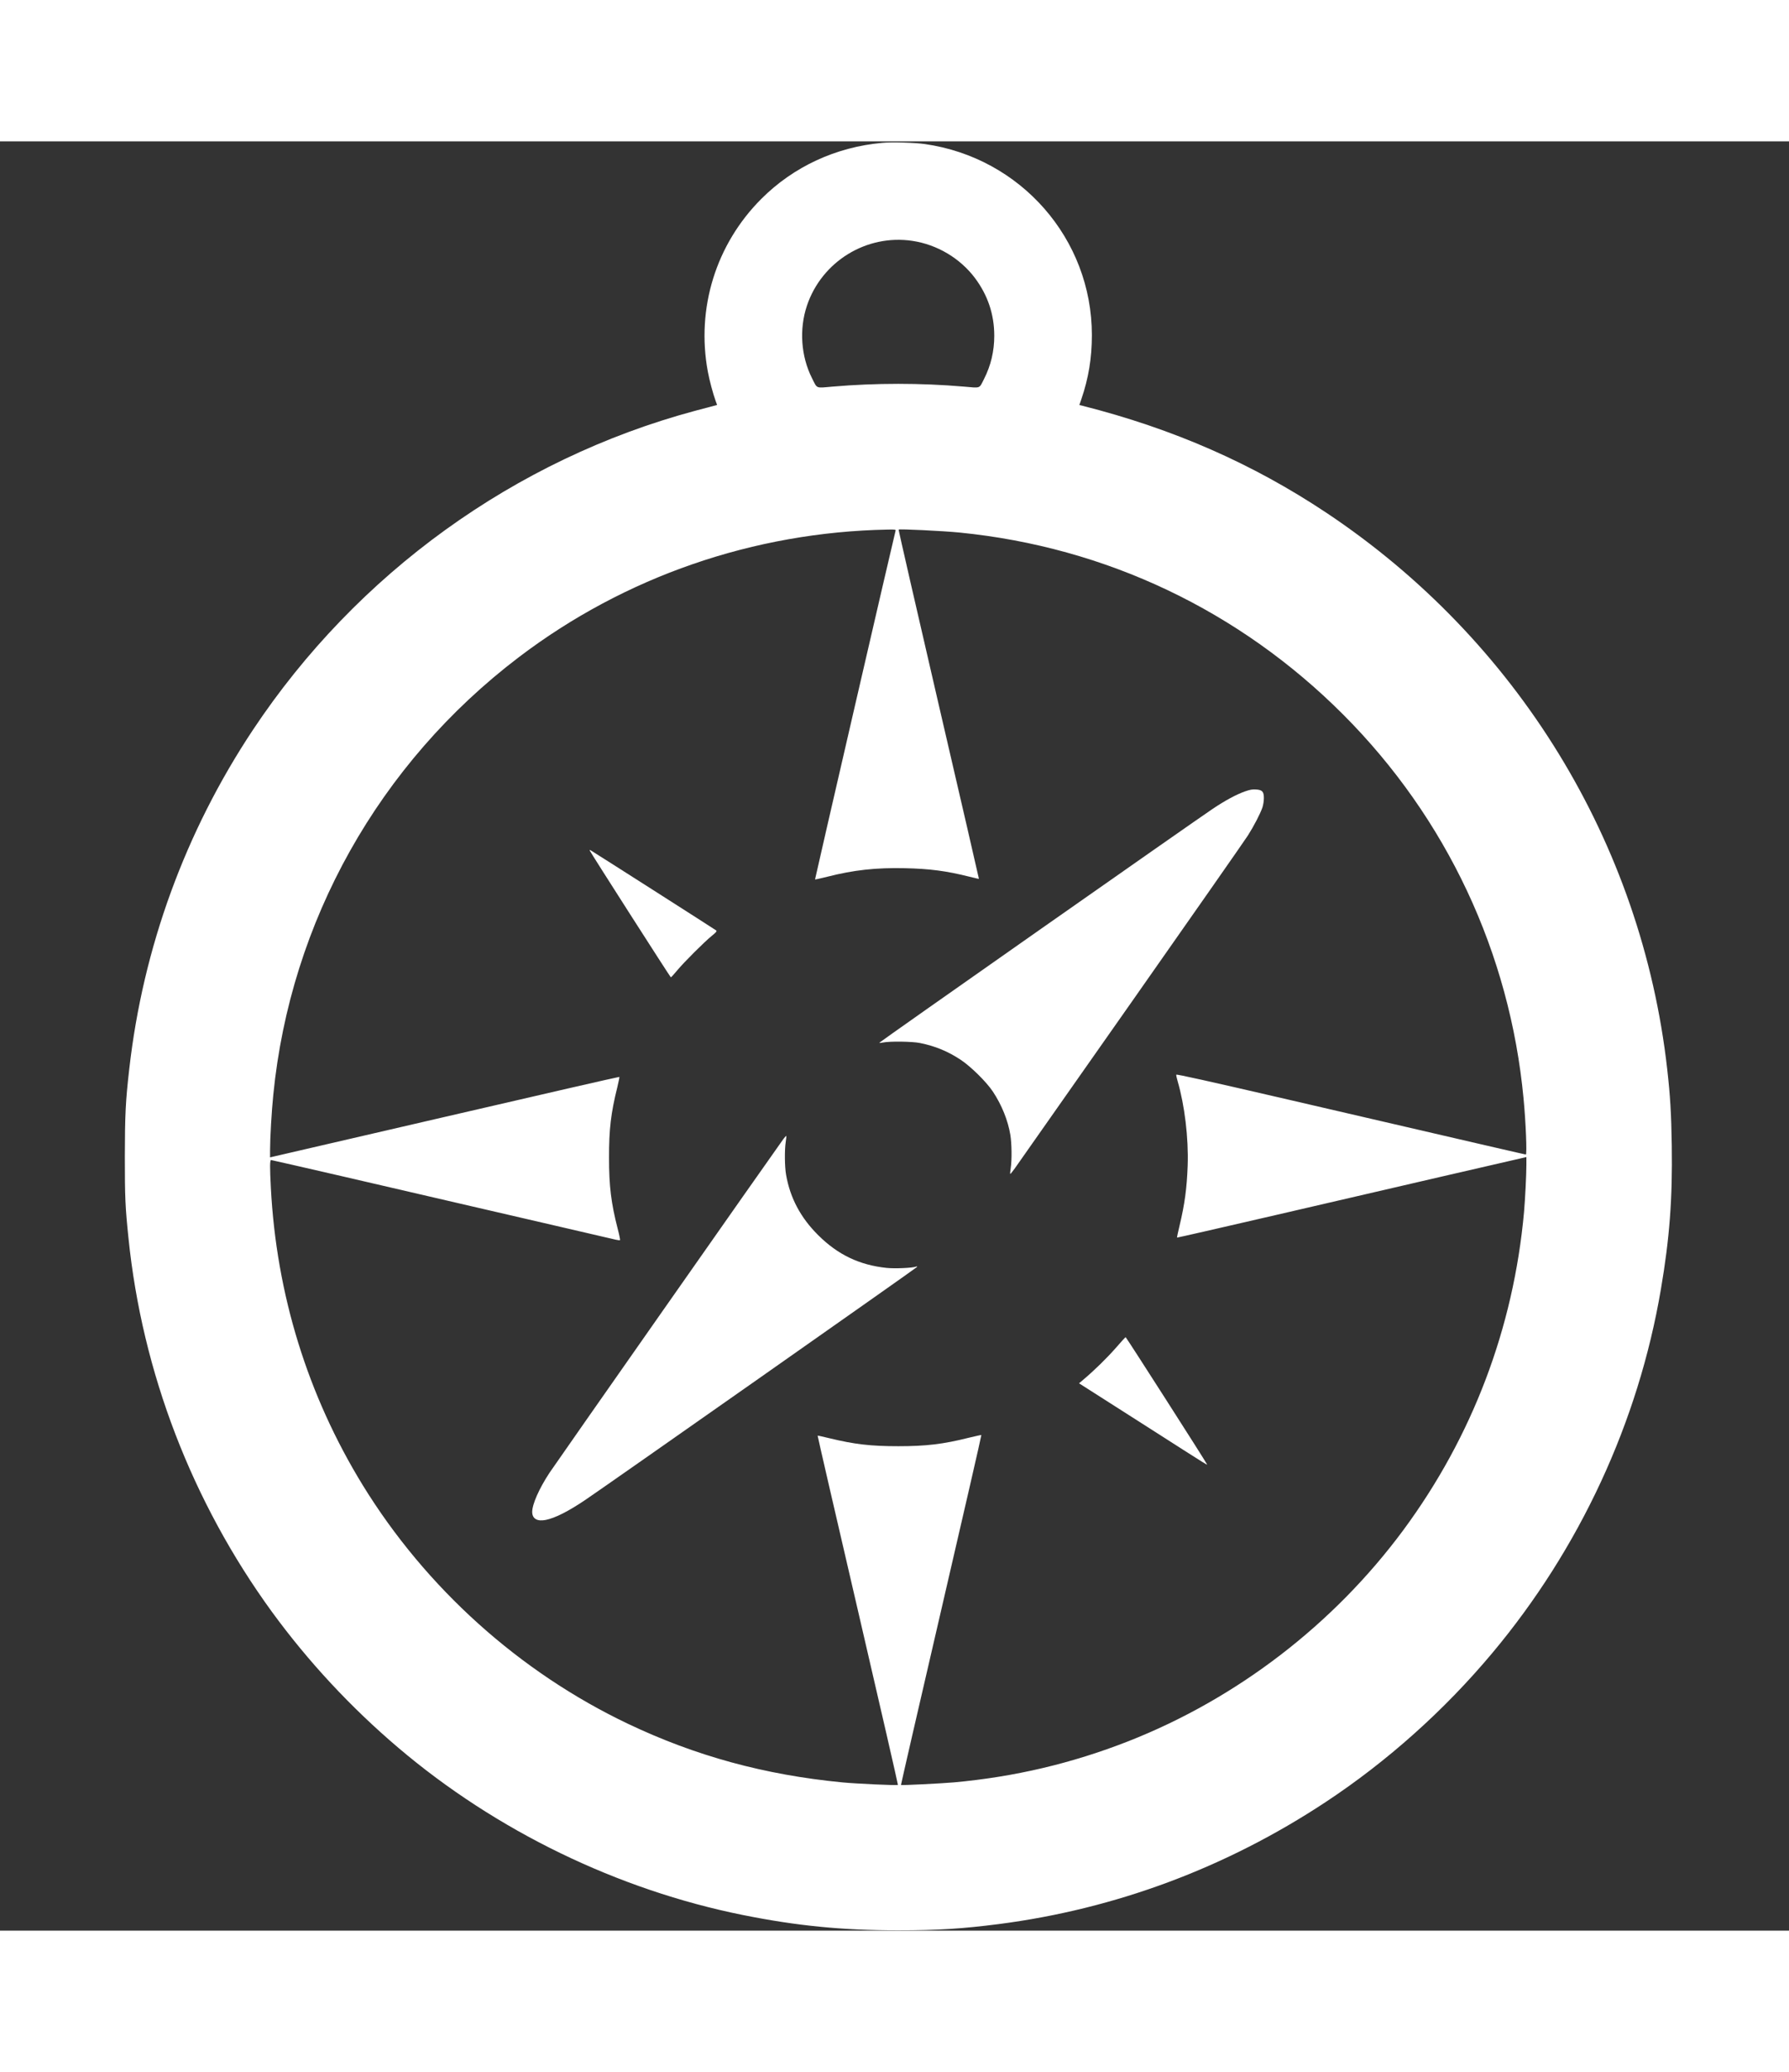 <?xml version="1.0" encoding="utf-8"?>
<svg version="1.0" width="2000pt" height="2316pt" viewBox="0 0 500 500" preserveAspectRatio="xMidYMid meet" xmlns="http://www.w3.org/2000/svg" xmlns:bx="https://boxy-svg.com">
  <rect x="0" y="0" width="500" height="500" fill="#333333" stroke="none"/>
  <g transform="matrix(0.022, 0, 0, -0.022, 31.044, 504.883)" fill="#000000" stroke="none" bx:origin="0.497 0.5">
    <path d="M9795 22930 c-587 -53 -1125 -302 -1534 -711 -577 -577 -829 -1390&#10;-680 -2194 21 -114 66 -281 99 -372 l19 -52 -42 -11 c-23 -6 -133 -35 -244&#10;-65 -2283 -615 -4290 -2064 -5610 -4050 -860 -1294 -1398 -2769 -1572 -4309&#10;-47 -409 -55 -579 -56 -1111 0 -520 5 -642 46 -1035 174 -1707 807 -3353 1822&#10;-4748 461 -632 1004 -1216 1607 -1728 1242 -1055 2787 -1804 4379 -2124 682&#10;-137 1259 -194 1971 -194 500 0 814 20 1275 79 1487 192 2894 717 4156 1551&#10;783 517 1507 1165 2114 1890 1112 1327 1858 2936 2144 4624 110 644 148 1149&#10;138 1825 -6 401 -20 635 -58 970 -324 2871 -1905 5450 -4329 7066 -939 625&#10;-1943 1066 -3097 1359 l-42 10 25 73 c92 269 134 523 134 816 0 1220 -902&#10;2252 -2122 2426 -126 18 -421 27 -543 15z m386 -1245 c313 -47 604 -220 793&#10;-471 164 -219 246 -464 246 -734 0 -196 -43 -377 -129 -547 -65 -128 -38 -118&#10;-257 -99 -551 47 -1117 47 -1668 0 -220 -19 -192 -30 -261 106 -141 279 -165&#10;623 -65 922 189 562 757 911 1341 823z m-215 -3682 c-18 -63 -1026 -4426&#10;-1023 -4429 2 -2 73 14 158 35 334 85 615 116 984 108 316 -7 529 -35 819&#10;-108 65 -16 120 -29 121 -27 1 2 -229 999 -512 2217 -282 1217 -511 2216 -508&#10;2219 10 10 566 -17 777 -38 1857 -185 3553 -991 4873 -2314 1312 -1316 2115&#10;-3026 2289 -4876 29 -300 45 -710 29 -710 -8 0 -494 112 -3028 700 -1024 237&#10;-1411 323 -1413 314 -2 -7 6 -43 17 -81 90 -309 140 -723 128 -1073 -10 -285&#10;-38 -492 -103 -763 -20 -82 -34 -150 -32 -152 2 -2 566 127 1253 286 688 159&#10;1651 382 2140 496 490 113 925 214 968 223 l77 18 0 -102 c0 -122 -16 -438&#10;-30 -596 -133 -1474 -657 -2854 -1533 -4040 -887 -1199 -2116 -2142 -3498&#10;-2684 -715 -280 -1441 -451 -2213 -521 -160 -14 -665 -39 -671 -33 -2 2 228&#10;1002 511 2222 283 1220 513 2221 510 2223 -2 2 -75 -14 -162 -35 -322 -81&#10;-540 -107 -894 -107 -347 0 -556 24 -873 101 -82 20 -149 35 -151 33 -2 -2&#10;228 -1000 511 -2217 283 -1218 512 -2216 509 -2219 -8 -9 -533 15 -706 32&#10;-985 95 -1864 335 -2723 744 -1380 657 -2568 1726 -3371 3033 -699 1140 -1095&#10;2421 -1166 3773 -14 267 -13 355 3 355 11 0 1539 -352 2537 -585 129 -30 586&#10;-136 1015 -235 429 -100 801 -186 827 -192 27 -6 51 -9 54 -5 3 3 -10 68 -30&#10;144 -84 328 -110 541 -110 903 -1 360 24 569 106 898 16 68 28 125 25 128 -2&#10;3 -1002 -226 -2221 -509 l-2216 -513 0 91 c0 155 19 490 41 705 218 2202 1344&#10;4208 3119 5557 1346 1023 2983 1589 4688 1621 94 2 103 0 98 -15z" style="fill: rgb(255, 255, 255);"/>
    <path d="M14404 14692 c-108 -38 -251 -115 -409 -221 -222 -148 -4235 -2963&#10;-4235 -2971 0 -4 21 -3 48 3 82 17 365 14 466 -6 195 -39 357 -106 520 -214&#10;127 -84 327 -281 408 -403 113 -171 191 -364 222 -549 18 -109 21 -320 5 -422&#10;-6 -39 -9 -73 -6 -75 3 -3 29 30 60 73 30 43 693 987 1473 2098 780 1111 1448&#10;2068 1485 2126 77 121 159 279 186 359 10 30 18 83 18 117 0 83 -20 105 -102&#10;110 -45 3 -76 -3 -139 -25z" style="fill: rgb(255, 255, 255);"/>
    <path d="M6081 13941 c7 -21 1024 -1610 1030 -1610 4 -1 40 38 80 87 89 107&#10;350 367 442 441 53 43 65 57 55 67 -10 9 -1541 986 -1597 1019 -9 5 -12 4 -10&#10;-4z" style="fill: rgb(255, 255, 255);"/>
    <path d="M8538 10273 c-133 -183 -2908 -4143 -2970 -4238 -131 -200 -218 -397&#10;-218 -494 0 -87 64 -124 173 -102 120 25 283 107 497 251 255 171 4215 2952&#10;4219 2962 2 7 -3 9 -14 4 -46 -17 -270 -27 -373 -16 -344 36 -619 167 -868&#10;415 -225 223 -358 475 -409 769 -18 103 -20 317 -4 417 6 39 9 73 6 75 -2 3&#10;-20 -17 -39 -43z" style="fill: rgb(255, 255, 255);"/>
    <path d="M12760 7619 c-112 -127 -268 -280 -409 -399 l-54 -46 798 -509 c934&#10;-597 830 -532 822 -511 -10 26 -1021 1606 -1028 1606 -4 0 -62 -63 -129 -141z" style="fill: rgb(255, 255, 255);"/>
  </g>
</svg>
